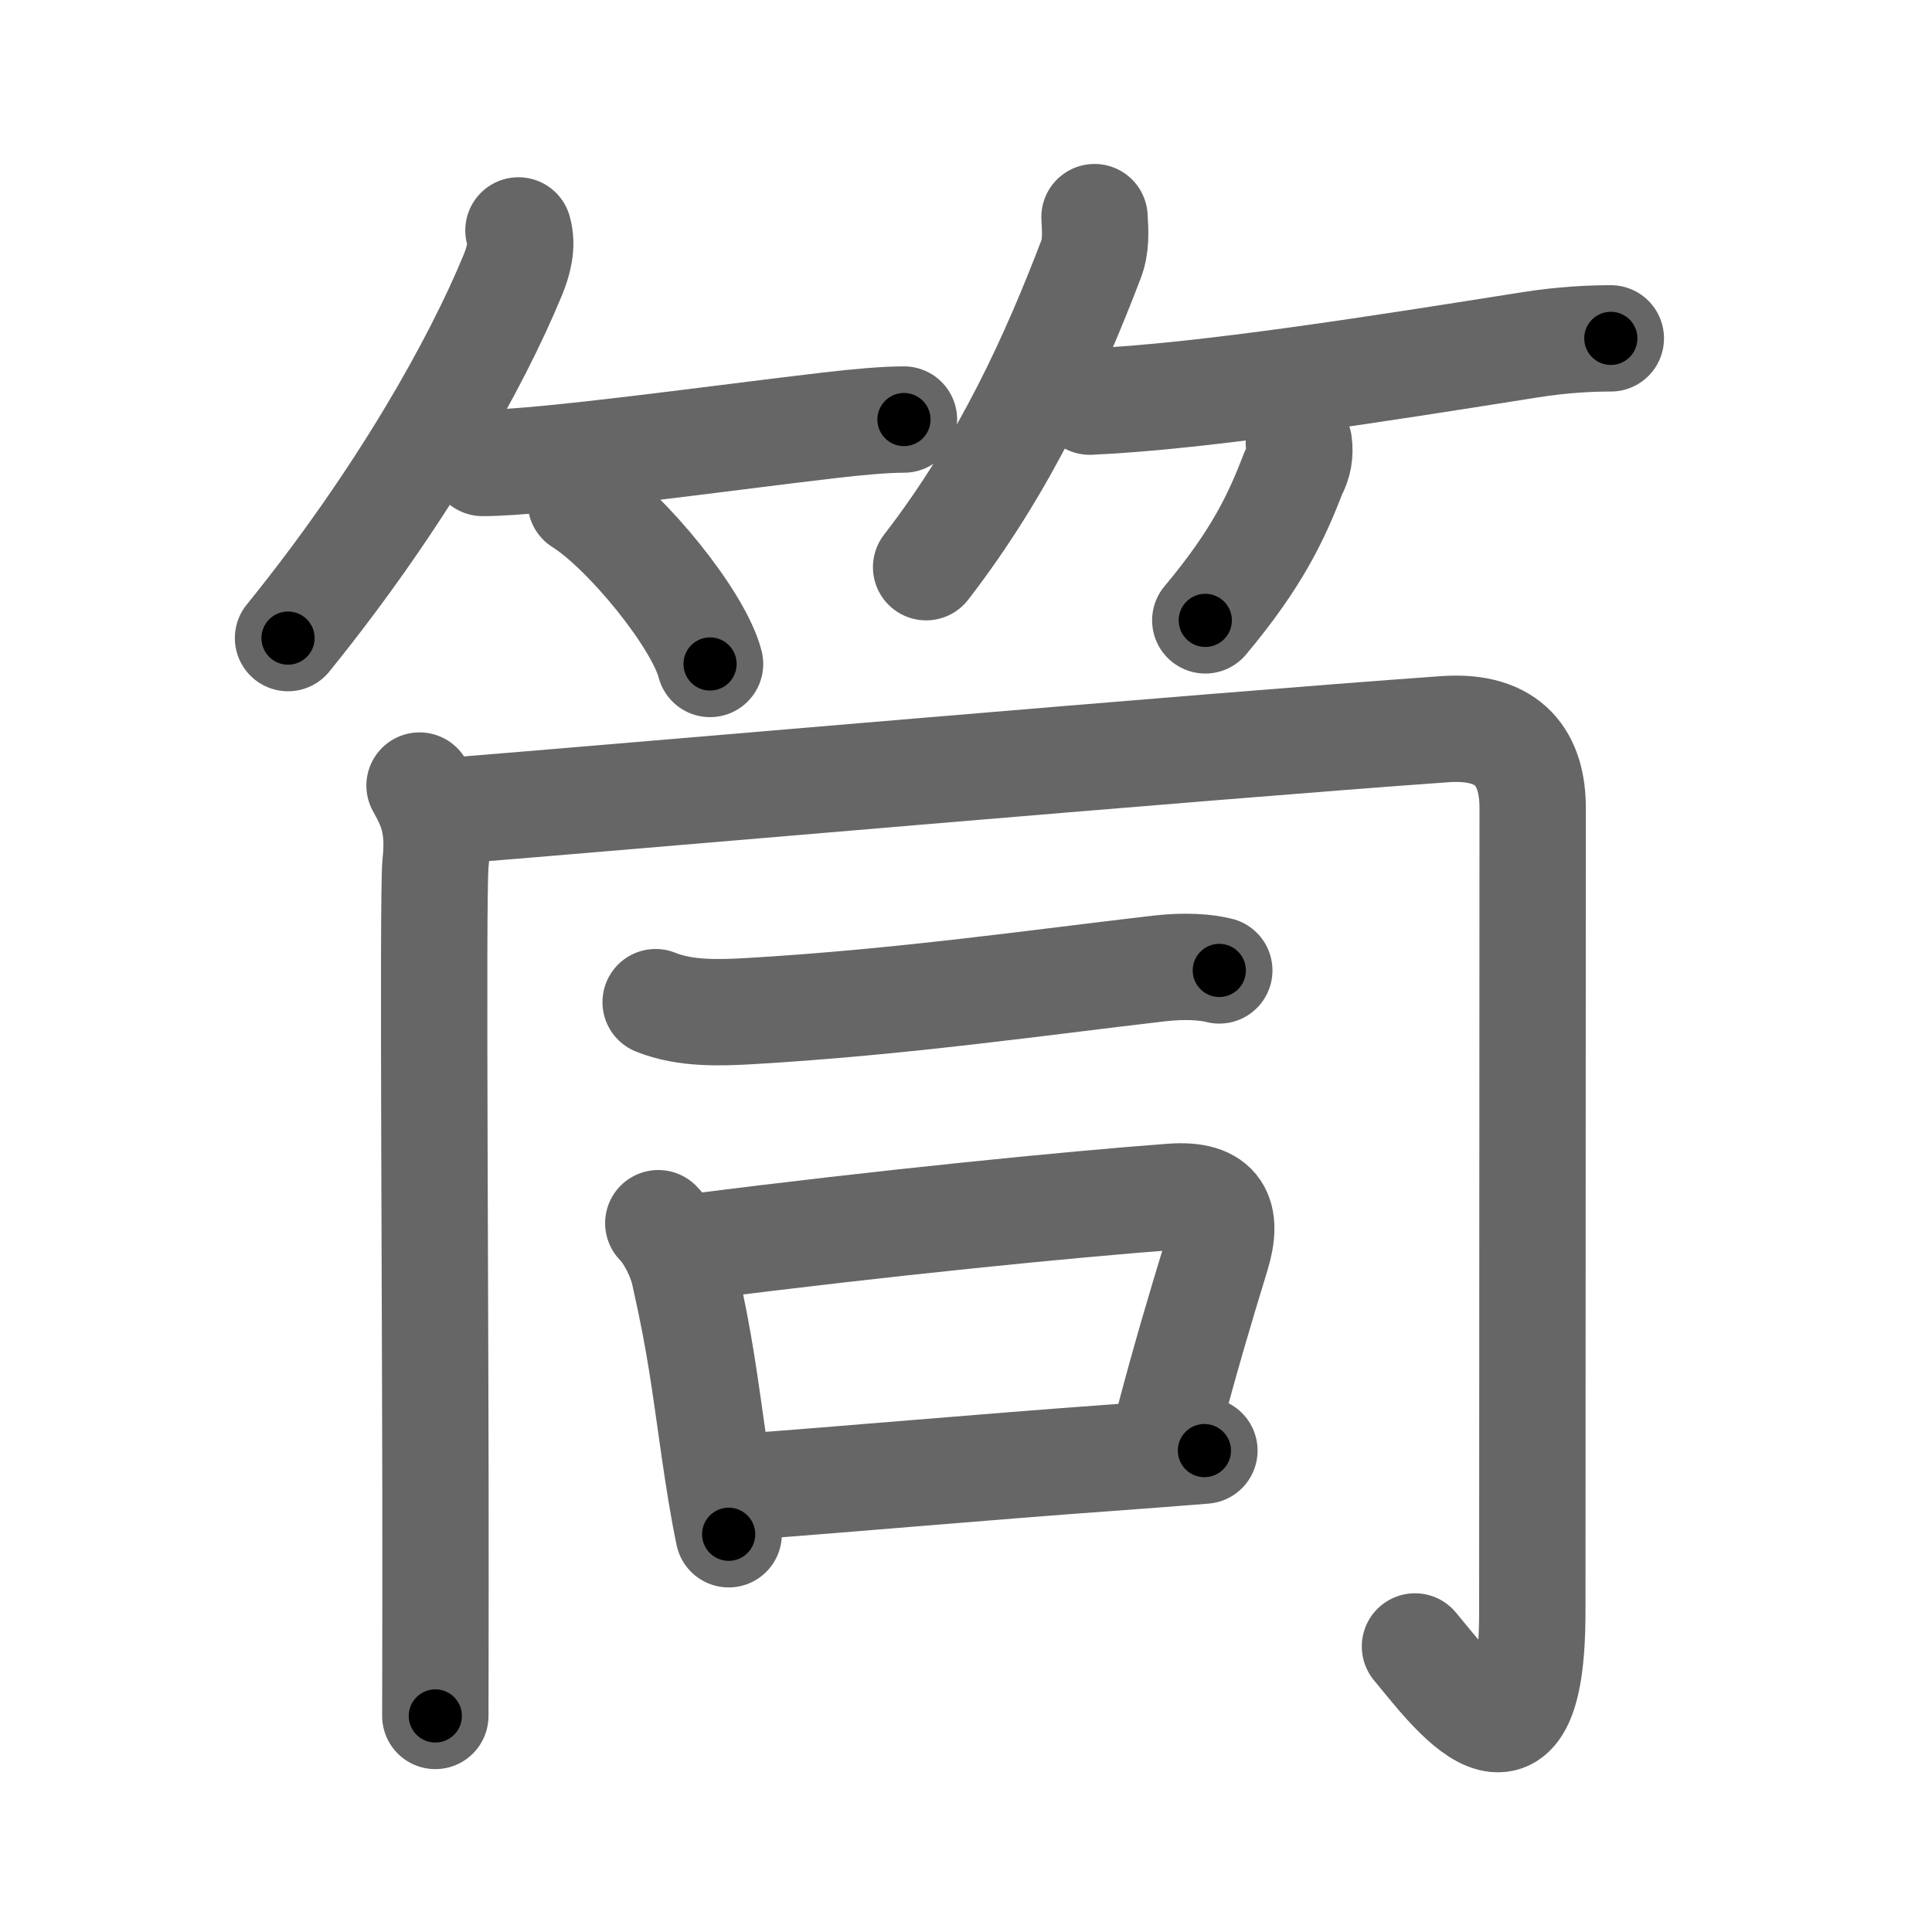 <svg xmlns="http://www.w3.org/2000/svg" viewBox="0 0 109 109" id="7b52"><g fill="none" stroke="#666" stroke-width="6" stroke-linecap="round" stroke-linejoin="round"><g><g><g><path d="M29.25,13c0.25,0.88-0.01,1.76-0.32,2.52c-2.05,4.98-6.3,12.6-12.68,20.48" /><path d="M27.23,26.12c3.38,0,13.35-1.4,19.52-2.12c1.72-0.2,3.2-0.33,4.25-0.33" /><path d="M32.77,28.33c2.57,1.61,6.65,6.63,7.29,9.13" /></g><g><path d="M61.75,12.25c0.05,0.84,0.1,1.63-0.21,2.42C59.5,20,56.73,26.21,52.25,32" /><path d="M61.48,22.66c6.51-0.29,16.64-1.91,24.8-3.2c1.93-0.31,3.54-0.37,4.6-0.37" /><path d="M73.28,25c0.08,0.59-0.01,1.14-0.3,1.66C72.05,29.08,70.96,31.47,68,35" /></g></g><g p4:phon="同" xmlns:p4="http://kanjivg.tagaini.net"><g><path d="M23.67,44.32c0.68,1.22,1.13,2.21,0.9,4.4c-0.18,1.71,0.02,27.56,0,40.78c0,3.77-0.01,6.5-0.01,7.31" /><path d="M25.39,45.75c9.36-0.75,42.23-3.62,56.11-4.61c3.74-0.27,4.97,1.76,4.97,4.44c0,2.44-0.02,39.75-0.02,45.35c0,10.82-4.63,4.33-6.62,1.96" /></g><g><path d="M36.99,56.54c1.67,0.68,3.67,0.6,5.39,0.5c8.5-0.5,16.2-1.61,23.01-2.4c1.49-0.17,2.65-0.08,3.4,0.11" /></g><g><path d="M37.14,69.01c0.61,0.61,1.28,1.9,1.48,2.91c0.89,3.95,1.12,5.97,1.68,9.86c0.25,1.71,0.51,3.36,0.81,4.78" /><path d="M39.37,70.33C49.75,69,60.46,67.94,66.1,67.52c2.67-0.2,3.21,1.07,2.54,3.27c-0.96,3.14-1.76,5.83-2.75,9.58" /><path d="M42.11,83.87c5.44-0.39,13.25-1.1,20.9-1.65c1.66-0.12,3.32-0.25,4.94-0.38" /></g></g></g></g><g fill="none" stroke="#000" stroke-width="3" stroke-linecap="round" stroke-linejoin="round"><path d="M29.25,13c0.25,0.88-0.01,1.76-0.32,2.52c-2.05,4.98-6.3,12.6-12.68,20.48" stroke-dasharray="26.754" stroke-dashoffset="26.754"><animate attributeName="stroke-dashoffset" values="26.754;26.754;0" dur="0.268s" fill="freeze" begin="0s;7b52.click" /></path><path d="M27.23,26.12c3.38,0,13.35-1.4,19.52-2.12c1.72-0.2,3.2-0.33,4.25-0.33" stroke-dasharray="23.907" stroke-dashoffset="23.907"><animate attributeName="stroke-dashoffset" values="23.907" fill="freeze" begin="7b52.click" /><animate attributeName="stroke-dashoffset" values="23.907;23.907;0" keyTimes="0;0.529;1" dur="0.507s" fill="freeze" begin="0s;7b52.click" /></path><path d="M32.77,28.33c2.57,1.61,6.65,6.63,7.29,9.13" stroke-dasharray="11.844" stroke-dashoffset="11.844"><animate attributeName="stroke-dashoffset" values="11.844" fill="freeze" begin="7b52.click" /><animate attributeName="stroke-dashoffset" values="11.844;11.844;0" keyTimes="0;0.811;1" dur="0.625s" fill="freeze" begin="0s;7b52.click" /></path><path d="M61.75,12.25c0.05,0.84,0.1,1.63-0.21,2.42C59.5,20,56.73,26.21,52.25,32" stroke-dasharray="22.188" stroke-dashoffset="22.188"><animate attributeName="stroke-dashoffset" values="22.188" fill="freeze" begin="7b52.click" /><animate attributeName="stroke-dashoffset" values="22.188;22.188;0" keyTimes="0;0.738;1" dur="0.847s" fill="freeze" begin="0s;7b52.click" /></path><path d="M61.48,22.66c6.51-0.29,16.64-1.91,24.8-3.2c1.93-0.31,3.54-0.37,4.6-0.37" stroke-dasharray="29.637" stroke-dashoffset="29.637"><animate attributeName="stroke-dashoffset" values="29.637" fill="freeze" begin="7b52.click" /><animate attributeName="stroke-dashoffset" values="29.637;29.637;0" keyTimes="0;0.741;1" dur="1.143s" fill="freeze" begin="0s;7b52.click" /></path><path d="M73.28,25c0.08,0.59-0.01,1.14-0.3,1.66C72.05,29.08,70.96,31.47,68,35" stroke-dasharray="11.485" stroke-dashoffset="11.485"><animate attributeName="stroke-dashoffset" values="11.485" fill="freeze" begin="7b52.click" /><animate attributeName="stroke-dashoffset" values="11.485;11.485;0" keyTimes="0;0.909;1" dur="1.258s" fill="freeze" begin="0s;7b52.click" /></path><path d="M23.67,44.32c0.68,1.22,1.13,2.21,0.9,4.4c-0.18,1.71,0.02,27.56,0,40.78c0,3.77-0.01,6.5-0.01,7.31" stroke-dasharray="52.677" stroke-dashoffset="52.677"><animate attributeName="stroke-dashoffset" values="52.677" fill="freeze" begin="7b52.click" /><animate attributeName="stroke-dashoffset" values="52.677;52.677;0" keyTimes="0;0.705;1" dur="1.785s" fill="freeze" begin="0s;7b52.click" /></path><path d="M25.39,45.75c9.36-0.75,42.23-3.62,56.11-4.61c3.74-0.27,4.97,1.76,4.97,4.44c0,2.44-0.02,39.75-0.02,45.35c0,10.82-4.63,4.33-6.62,1.96" stroke-dasharray="122.621" stroke-dashoffset="122.621"><animate attributeName="stroke-dashoffset" values="122.621" fill="freeze" begin="7b52.click" /><animate attributeName="stroke-dashoffset" values="122.621;122.621;0" keyTimes="0;0.659;1" dur="2.707s" fill="freeze" begin="0s;7b52.click" /></path><path d="M36.99,56.54c1.67,0.68,3.67,0.6,5.39,0.5c8.5-0.5,16.2-1.61,23.01-2.4c1.49-0.17,2.65-0.08,3.4,0.11" stroke-dasharray="32.017" stroke-dashoffset="32.017"><animate attributeName="stroke-dashoffset" values="32.017" fill="freeze" begin="7b52.click" /><animate attributeName="stroke-dashoffset" values="32.017;32.017;0" keyTimes="0;0.894;1" dur="3.027s" fill="freeze" begin="0s;7b52.click" /></path><path d="M37.14,69.01c0.61,0.61,1.28,1.9,1.48,2.91c0.89,3.95,1.12,5.97,1.68,9.86c0.25,1.71,0.51,3.36,0.81,4.78" stroke-dasharray="18.157" stroke-dashoffset="18.157"><animate attributeName="stroke-dashoffset" values="18.157" fill="freeze" begin="7b52.click" /><animate attributeName="stroke-dashoffset" values="18.157;18.157;0" keyTimes="0;0.943;1" dur="3.209s" fill="freeze" begin="0s;7b52.click" /></path><path d="M39.37,70.33C49.75,69,60.46,67.94,66.1,67.52c2.67-0.2,3.21,1.07,2.54,3.27c-0.96,3.14-1.76,5.83-2.75,9.58" stroke-dasharray="42.213" stroke-dashoffset="42.213"><animate attributeName="stroke-dashoffset" values="42.213" fill="freeze" begin="7b52.click" /><animate attributeName="stroke-dashoffset" values="42.213;42.213;0" keyTimes="0;0.884;1" dur="3.631s" fill="freeze" begin="0s;7b52.click" /></path><path d="M42.11,83.87c5.44-0.39,13.25-1.1,20.9-1.65c1.66-0.12,3.32-0.25,4.94-0.38" stroke-dasharray="25.921" stroke-dashoffset="25.921"><animate attributeName="stroke-dashoffset" values="25.921" fill="freeze" begin="7b52.click" /><animate attributeName="stroke-dashoffset" values="25.921;25.921;0" keyTimes="0;0.933;1" dur="3.89s" fill="freeze" begin="0s;7b52.click" /></path></g></svg>